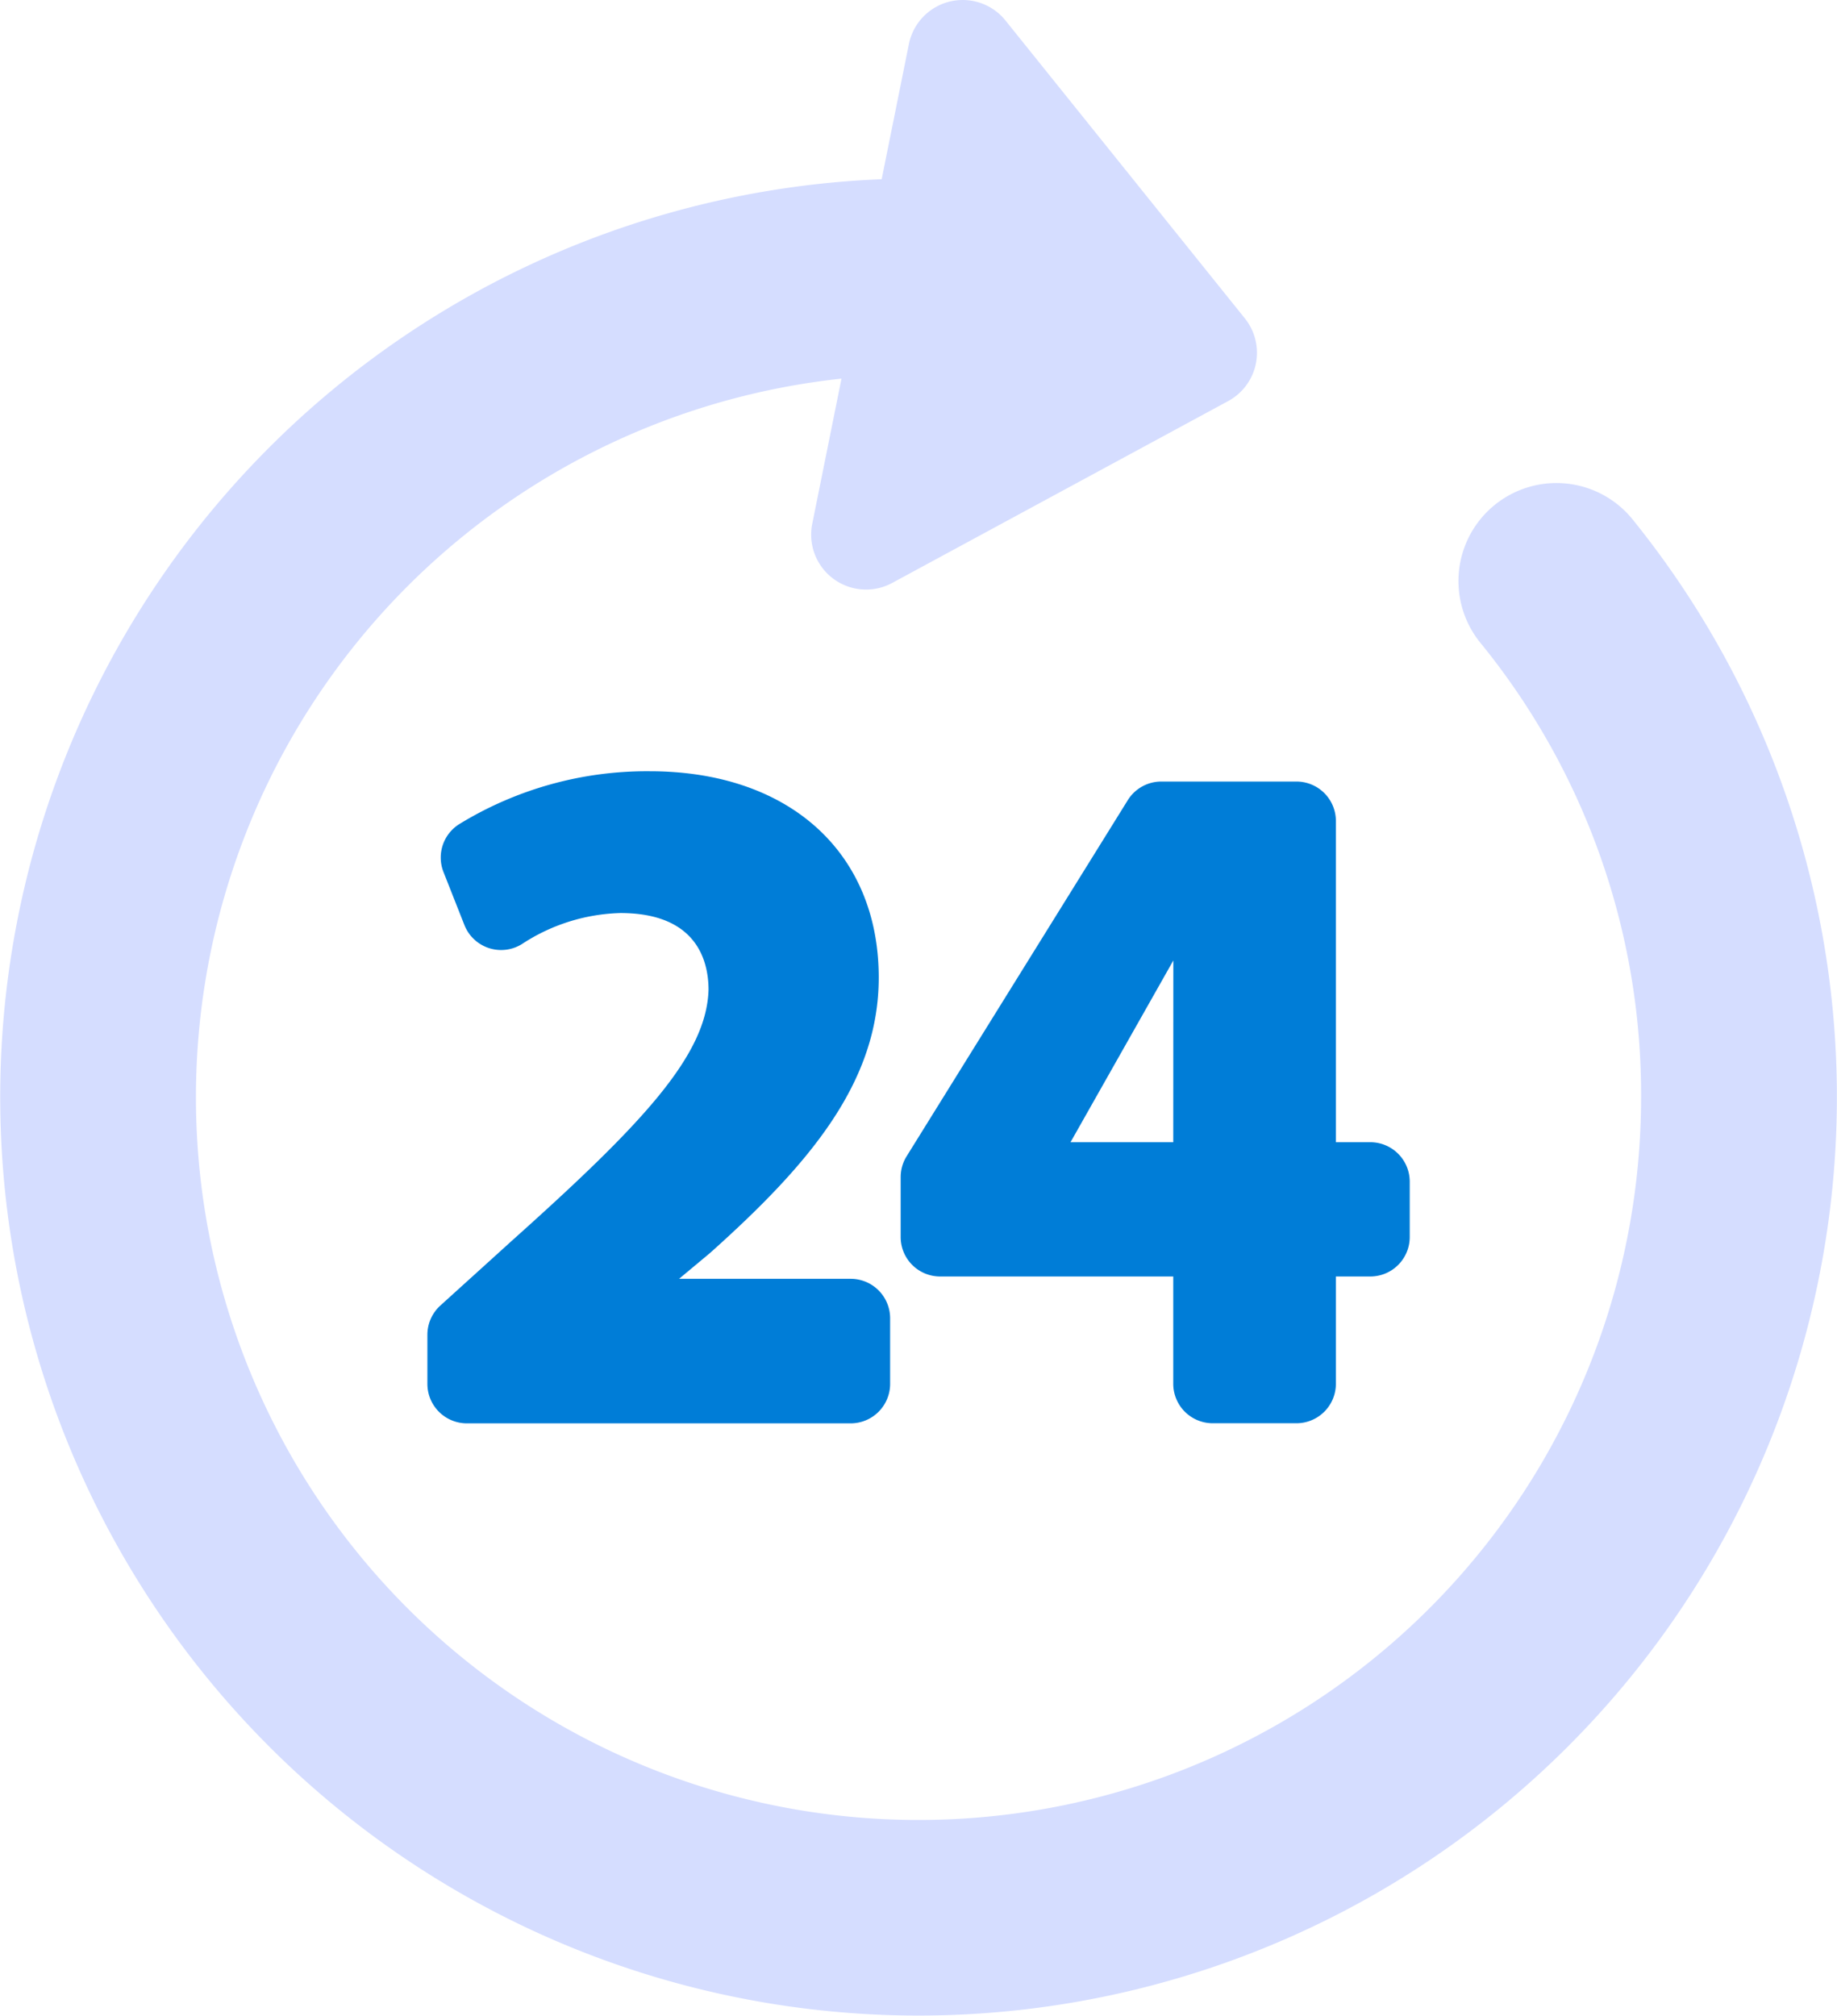 <svg xmlns="http://www.w3.org/2000/svg" width="72.789" height="79.862" viewBox="0 0 72.789 79.862">
  <g id="signal" transform="translate(-20.865 0)">
    <g id="Group_59" data-name="Group 59" transform="translate(20.865 0)">
      <path id="Path_25" data-name="Path 25" d="M85.6,20.633a3.882,3.882,0,1,0-6.042,4.874,28.31,28.31,0,0,1,6.333,17.961A28.631,28.631,0,1,1,54.208,15l-1.159,5.752a2.175,2.175,0,0,0,3.167,2.342l13.315-7.206a2.175,2.175,0,0,0,.66-3.275L60.706.812a2.175,2.175,0,0,0-3.827.933L55.8,7.1A36.388,36.388,0,1,0,85.6,20.633Z" transform="translate(-20.865 0)" fill="#d5ddff"/>
      <path id="Path_26" data-name="Path 26" d="M124.077,198.865l-2.8,2.537a1.563,1.563,0,0,0-.515,1.159v1.946a1.563,1.563,0,0,0,1.563,1.563h15.209a1.563,1.563,0,0,0,1.563-1.563v-2.6a1.563,1.563,0,0,0-1.563-1.563h-6.8l1.221-1.018.041-.036c3.991-3.569,6.65-6.785,6.65-10.88,0-4.965-3.562-8.173-9.074-8.173a14.231,14.231,0,0,0-7.556,2.1,1.563,1.563,0,0,0-.616,1.893l.829,2.1a1.563,1.563,0,0,0,2.275.756,7.452,7.452,0,0,1,3.905-1.232c3.032,0,3.49,1.9,3.493,3.034C131.829,191.486,129.322,194.174,124.077,198.865Z" transform="translate(-103.827 -149.684)" fill="#007dd7"/>
      <path id="Path_27" data-name="Path 27" d="M240.4,183.4l-8.765,14.11a1.563,1.563,0,0,0-.236.825v2.374a1.563,1.563,0,0,0,1.563,1.563H242.2v4.251a1.563,1.563,0,0,0,1.563,1.563h3.318a1.563,1.563,0,0,0,1.563-1.563v-4.251h1.363a1.563,1.563,0,0,0,1.563-1.563v-2.193a1.563,1.563,0,0,0-1.563-1.563h-1.363V184.228a1.563,1.563,0,0,0-1.563-1.563h-5.356A1.564,1.564,0,0,0,240.4,183.4Zm1.8,13.553h-4.071l4.074-7.2Z" transform="translate(-195.711 -151.704)" fill="#007dd7"/>
    </g>
  </g>
</svg>
